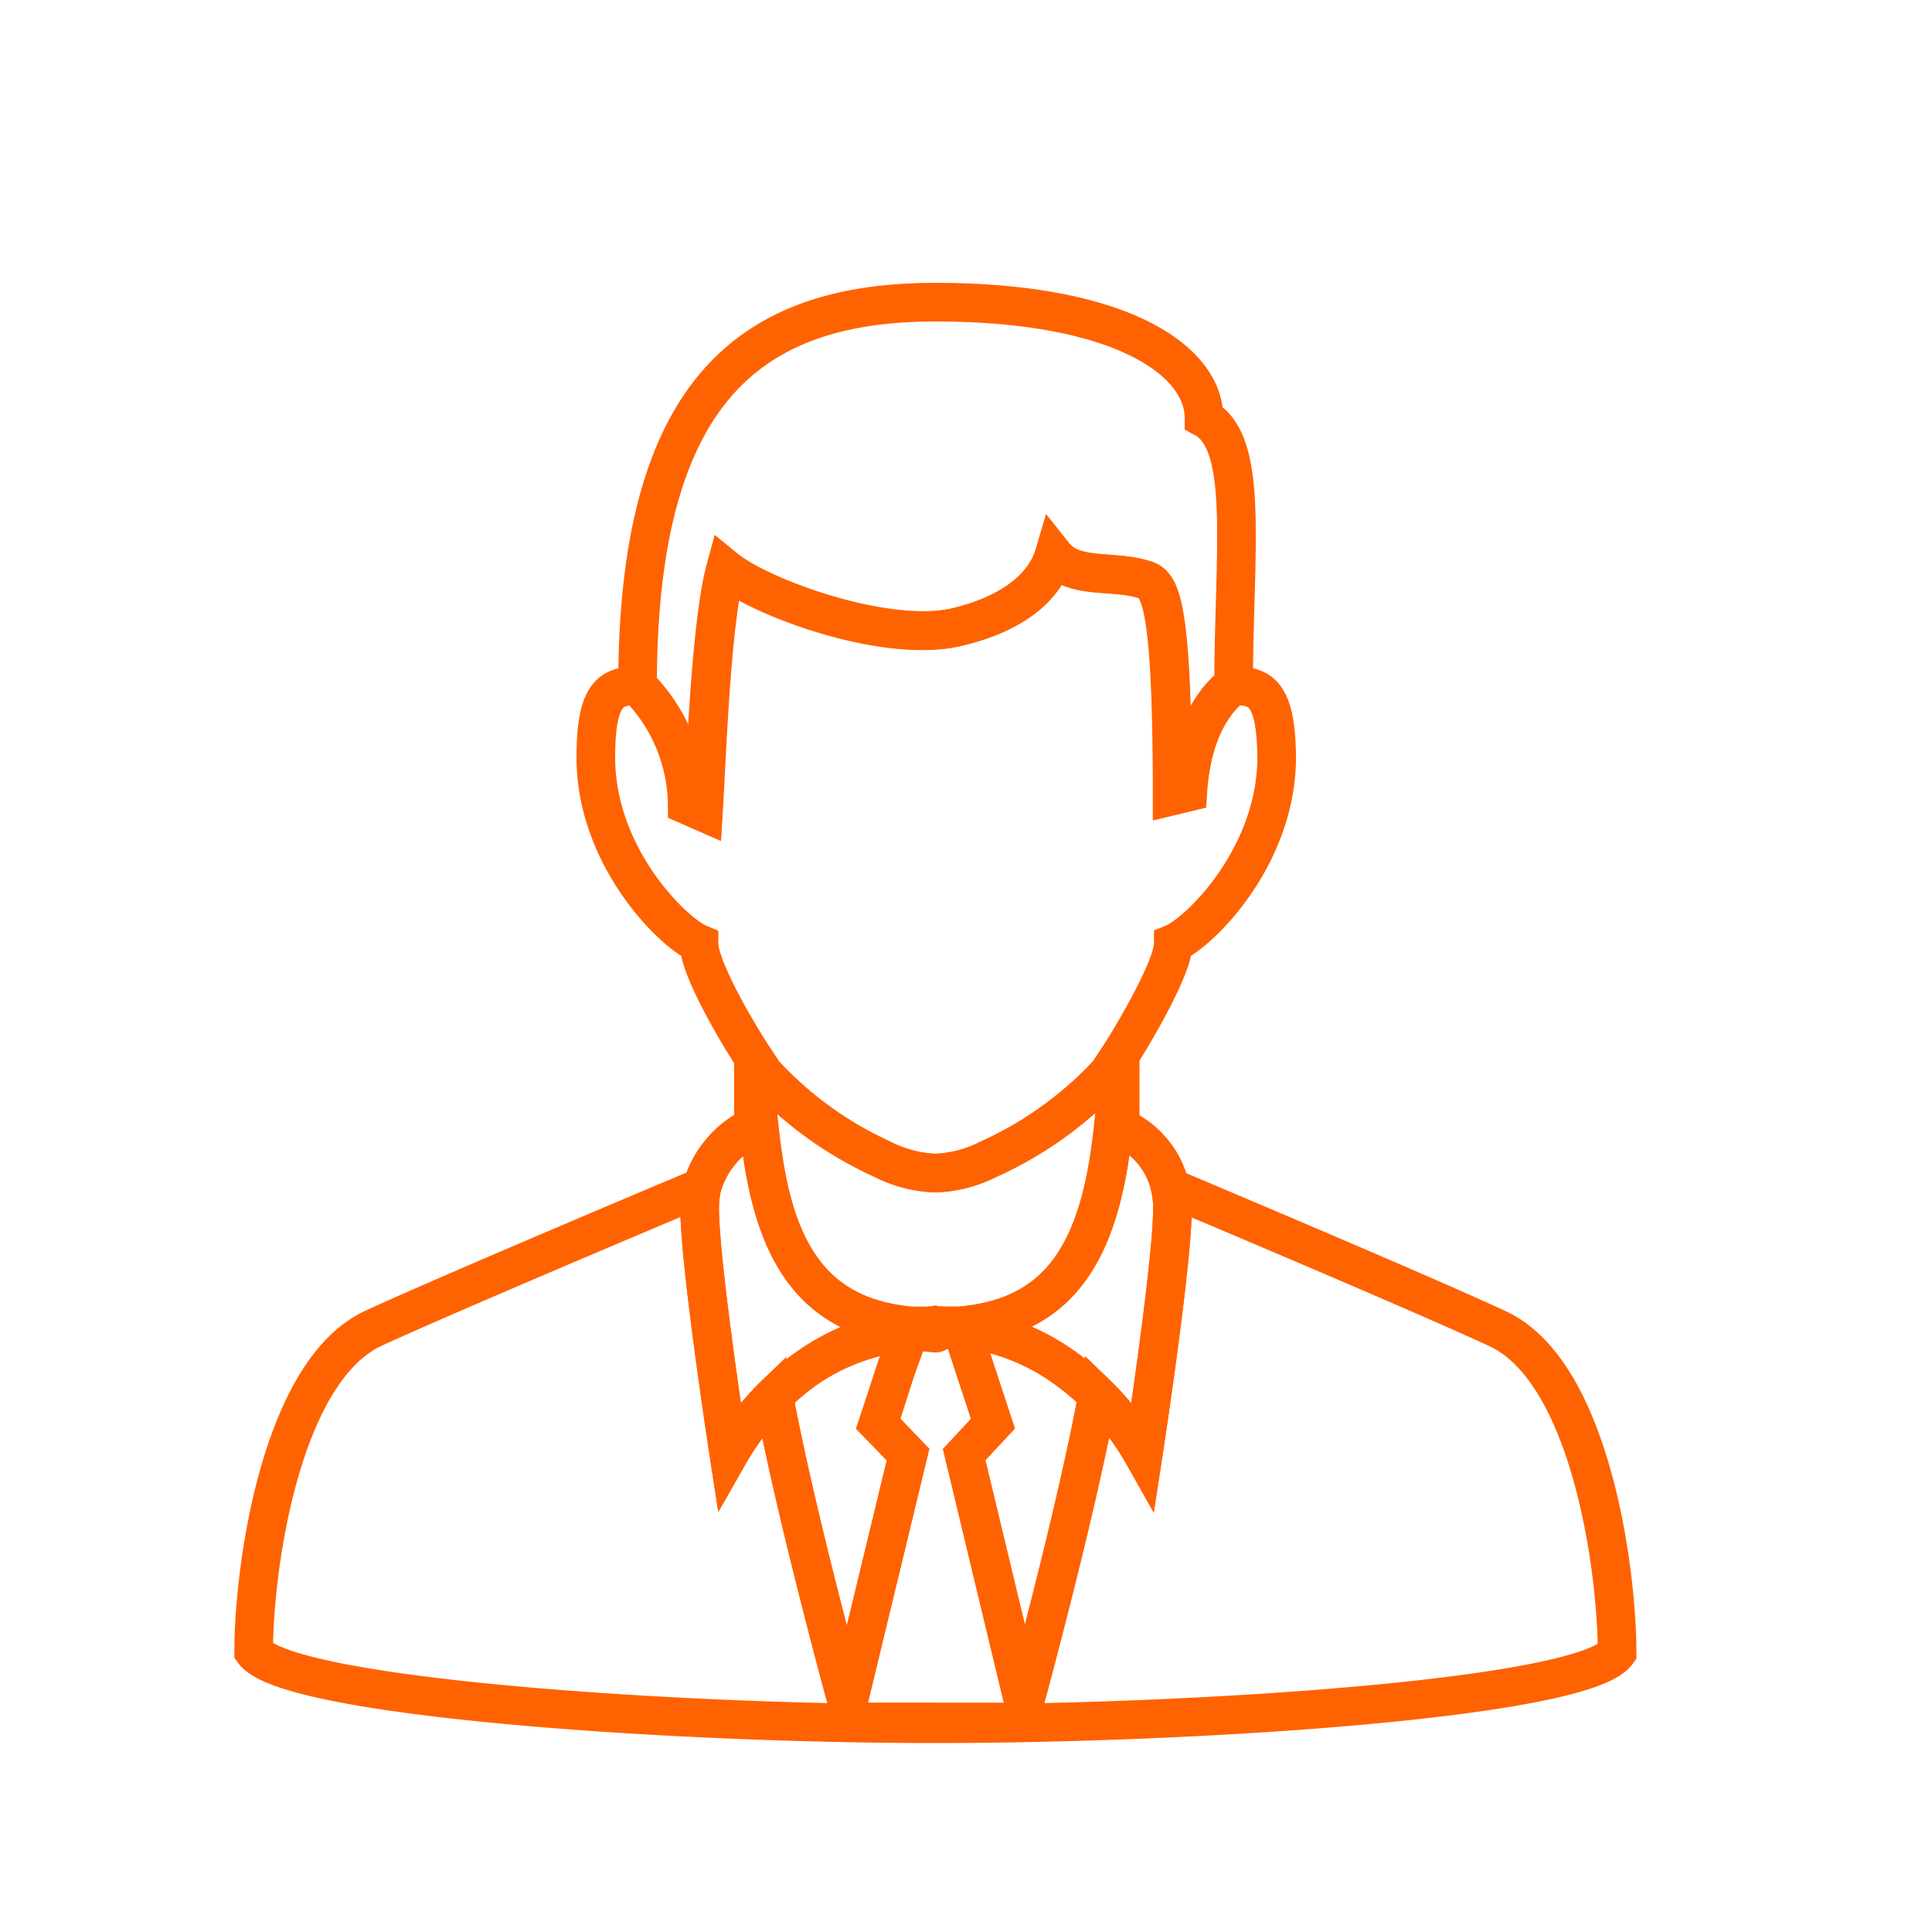 <svg id="Layer_1" data-name="Layer 1" xmlns="http://www.w3.org/2000/svg" viewBox="0 0 100 100"><title>line-pesonal</title><path d="M77.51,68.77c-3.38-1.57-12.06-5.25-16.94-7.31a4.85,4.85,0,0,1,.11.82c.11,2.47-1.51,13-1.51,13a13.56,13.56,0,0,0-2.36-3.07c-1.23,6.64-4.07,16.92-4.07,16.92l-4.32,0-4.29,0S41.29,78.9,40.05,72.26a13.54,13.54,0,0,0-2.32,3s-1.63-10.54-1.51-13a4.86,4.86,0,0,1,.11-.82c-4.89,2.06-13.58,5.74-17,7.31-4.82,2.24-6.2,12.47-6.2,16.73,1.69,2.36,21.4,3.74,35.25,3.74S82,87.89,83.7,85.53C83.7,81.27,82.33,71,77.51,68.77Z" fill="none" stroke="#ff6200" stroke-miterlimit="10" stroke-width="2"/><path d="M57.73,55l-.37.56A19.28,19.28,0,0,1,51.17,60a6.62,6.62,0,0,1-2.75.72A6.58,6.58,0,0,1,45.67,60a19.23,19.23,0,0,1-6.17-4.44L39.13,55H39v3.29c0-.05.17-.11.25-.16.07.7.16,1.36.26,2,.86,5.32,3.06,8.14,7.82,8.51l.9,0h.36l1,0c4.74-.37,6.93-3.19,7.79-8.5.1-.63.19-1.29.26-2,.11.07.34.14.34.22V55Z" fill="none" stroke="#ff6200" stroke-miterlimit="10" stroke-width="2"/><path d="M43.89,88.16,47,75.29l-1.52-1.6L46.33,71l.74-2.25A11.43,11.43,0,0,0,41.51,71a13.47,13.47,0,0,0-1.46,1.26c1.23,6.64,4.08,16.88,4.08,16.88l4.29,0-4.26,0Z" fill="none" stroke="#ff6200" stroke-miterlimit="10" stroke-width="2"/><path d="M55.39,71a11.43,11.43,0,0,0-5.62-2.25L50.51,71l.89,2.69-1.49,1.6L53,88.16l-.29,1-4.28,0,4.32,0s2.84-10.28,4.07-16.92A13.47,13.47,0,0,0,55.39,71Z" fill="none" stroke="#ff6200" stroke-miterlimit="10" stroke-width="2"/><path d="M47.32,68.63c.29,0,.59,0,.9,0Z" fill="none" stroke="#ff6200" stroke-miterlimit="10" stroke-width="2"/><path d="M49.6,68.63l-1,0h0C48.95,68.67,49.28,68.65,49.6,68.63Z" fill="none" stroke="#ff6200" stroke-miterlimit="10" stroke-width="2"/><path d="M48.58,68.67h0Z" fill="none" stroke="#ff6200" stroke-miterlimit="10" stroke-width="2"/><path d="M49.9,75.29l1.49-1.6L50.51,71l-.74-2.25c-.38,0-.77-.06-1.17-.07l0,.15c-.09,0-.14.17-.15.17a12.31,12.31,0,0,0-1.36-.08L46.33,71l-.89,2.69L47,75.29,43.89,88.16l.27,1,4.26,0,4.28,0,.29-1Z" fill="none" stroke="#ff6200" stroke-miterlimit="10" stroke-width="2"/><path d="M48.46,68.67h0Z" fill="none" stroke="#ff6200" stroke-miterlimit="10" stroke-width="2"/><path d="M63.87,35.5S61.75,36.71,61.48,41l-.79.19c0-10.47-.69-11-1.52-11.21-1.63-.49-3.62,0-4.6-1.23-.29,1-1.3,2.83-5,3.7s-10.21-1.55-12-3c-.77,2.8-1,10.11-1.16,12.58l-.82-.36A8.88,8.88,0,0,0,33,35.5c-1.34,0-2.16.34-2.16,3.7,0,5.16,4,9.08,5.34,9.64,0,1.2,1.84,4.44,3,6.17l.37.56A19.23,19.23,0,0,0,45.67,60a6.58,6.58,0,0,0,2.75.72A6.62,6.62,0,0,0,51.17,60a19.28,19.28,0,0,0,6.19-4.44l.37-.56c1.12-1.72,3-5,3-6.17,1.34-.56,5.35-4.48,5.35-9.64C66.05,35.83,65.21,35.5,63.87,35.5Z" fill="none" stroke="#ff6200" stroke-miterlimit="10" stroke-width="2"/><path d="M48.26,68.83s0-.08,0-.08c-.31,0-.61-.05-.9-.07-4.75-.37-7-3.21-7.82-8.53-.1-.63-.19-1.3-.26-2L39,58.3a5,5,0,0,0-2.67,3.16,4.85,4.85,0,0,0-.11.82c-.11,2.47,1.51,13,1.51,13A14,14,0,0,1,41.51,71a11.34,11.34,0,0,1,5.56-2.08,12.72,12.72,0,0,1,1.37.08h0C48.37,69,48.32,68.83,48.26,68.83Z" fill="none" stroke="#ff6200" stroke-miterlimit="10" stroke-width="2"/><path d="M60.68,62.29A4.47,4.47,0,0,0,58,58.35l-.34-.22c-.07.7-.16,1.36-.26,2-.86,5.31-3.06,8.13-7.79,8.5-.32,0-.65,0-1,0h-.14a11.81,11.81,0,0,1,1.31.07A11.43,11.43,0,0,1,55.39,71a13.95,13.95,0,0,1,3.78,4.29S60.79,64.75,60.68,62.29Z" fill="none" stroke="#ff6200" stroke-miterlimit="10" stroke-width="2"/><path d="M62.32,21.64c0-3-4.35-6-13.9-6S33.06,20.19,33,35.27c0,.08,0,.15,0,.22a8.88,8.88,0,0,1,2.57,6.18l.82.36c.12-2.47.4-9.78,1.16-12.58,1.81,1.5,8.33,3.91,12,3s4.71-2.73,5-3.7c1,1.27,3,.74,4.6,1.23.83.25,1.52.74,1.52,11.21l.79-.19c.28-4.33,2.39-5.55,2.39-5.55C63.87,28.49,64.68,22.9,62.32,21.64Z" fill="none" stroke="#ff6200" stroke-miterlimit="10" stroke-width="2"/></svg>